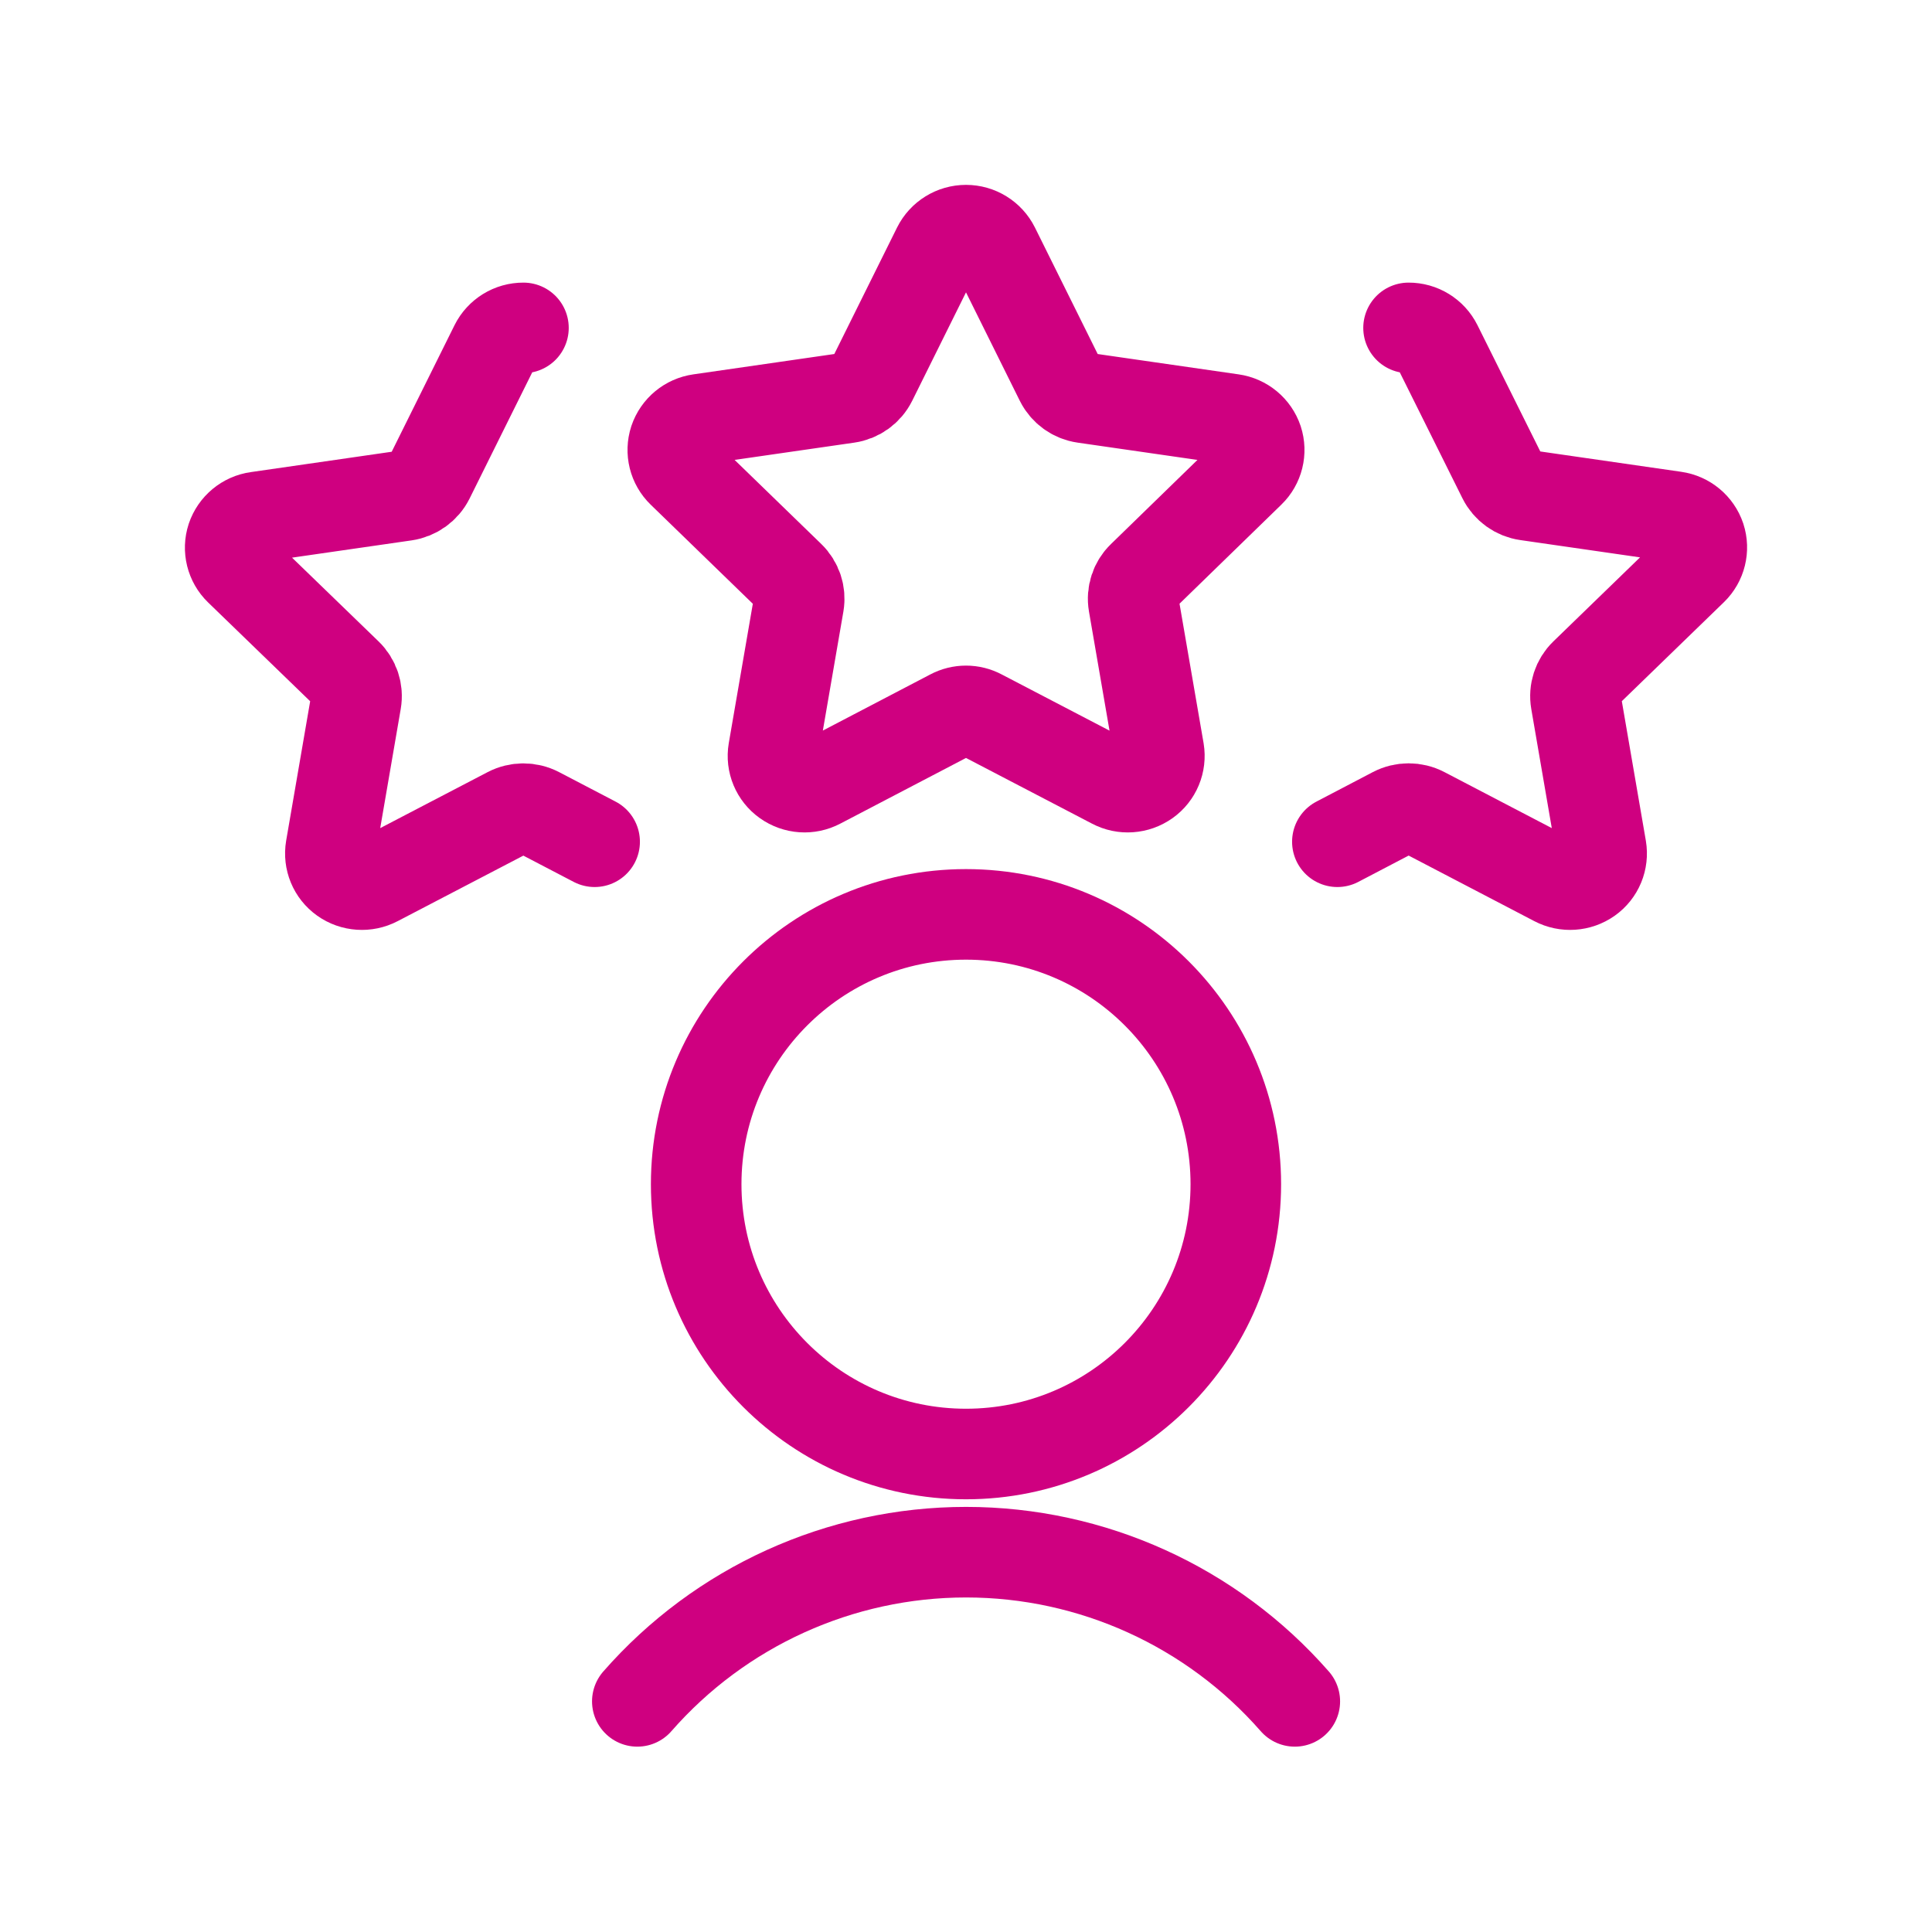 <svg width="32" height="32" viewBox="0 0 32 32" fill="none" xmlns="http://www.w3.org/2000/svg">
<path fill-rule="evenodd" clip-rule="evenodd" d="M15.53 4.102C15.619 3.924 15.801 3.812 16 3.812C16.199 3.812 16.381 3.924 16.47 4.102L17.563 6.305C17.64 6.459 17.787 6.565 17.956 6.589L20.409 6.943C20.605 6.971 20.768 7.106 20.831 7.293C20.892 7.48 20.841 7.685 20.7 7.821L18.925 9.548C18.803 9.665 18.747 9.835 18.776 10.002L19.196 12.436C19.228 12.63 19.147 12.826 18.986 12.94C18.824 13.055 18.61 13.07 18.434 12.977L16.245 11.836C16.092 11.754 15.908 11.754 15.755 11.836L13.571 12.977C13.395 13.07 13.182 13.055 13.02 12.94C12.859 12.826 12.777 12.63 12.81 12.436L13.23 10.002C13.258 9.835 13.202 9.665 13.08 9.548L11.3 7.821C11.159 7.685 11.108 7.48 11.169 7.293C11.232 7.106 11.395 6.971 11.591 6.943L14.043 6.589C14.213 6.565 14.36 6.459 14.437 6.305L15.53 4.102Z" stroke="#CF0080" stroke-width="1.5" stroke-linecap="round" stroke-linejoin="round"/>
<path d="M9.849 13.942L8.914 13.454C8.76 13.374 8.577 13.374 8.423 13.454L6.24 14.592C6.064 14.684 5.85 14.67 5.688 14.555C5.527 14.441 5.446 14.245 5.479 14.05L5.898 11.617C5.927 11.45 5.871 11.28 5.749 11.163L3.968 9.439C3.828 9.303 3.777 9.098 3.838 8.912C3.901 8.725 4.065 8.589 4.26 8.562L6.711 8.208C6.882 8.183 7.029 8.077 7.106 7.924L8.2 5.72C8.289 5.542 8.471 5.43 8.67 5.431" stroke="#CF0080" stroke-width="1.5" stroke-linecap="round" stroke-linejoin="round"/>
<path d="M22.151 13.942L23.086 13.453C23.24 13.373 23.423 13.373 23.577 13.453L25.76 14.592C25.936 14.684 26.149 14.67 26.312 14.555C26.473 14.441 26.554 14.245 26.521 14.05L26.102 11.617C26.073 11.45 26.129 11.28 26.25 11.163L28.032 9.435C28.172 9.299 28.223 9.094 28.162 8.907C28.099 8.72 27.936 8.585 27.74 8.557L25.288 8.203C25.118 8.179 24.971 8.073 24.894 7.919L23.8 5.72C23.711 5.542 23.529 5.43 23.33 5.431" stroke="#CF0080" stroke-width="1.5" stroke-linecap="round" stroke-linejoin="round"/>
<path d="M21.446 28.18C20.072 26.61 18.087 25.709 16.001 25.709C13.915 25.709 11.93 26.61 10.556 28.18" stroke="#CF0080" stroke-width="1.5" stroke-linecap="round" stroke-linejoin="round"/>
<path fill-rule="evenodd" clip-rule="evenodd" d="M16 24.083C18.468 24.083 20.469 22.082 20.469 19.614C20.469 17.146 18.468 15.145 16 15.145C13.532 15.145 11.531 17.146 11.531 19.614C11.531 22.082 13.532 24.083 16 24.083Z" stroke="#CF0080" stroke-width="1.5" stroke-linecap="round" stroke-linejoin="round"/>
</svg>
